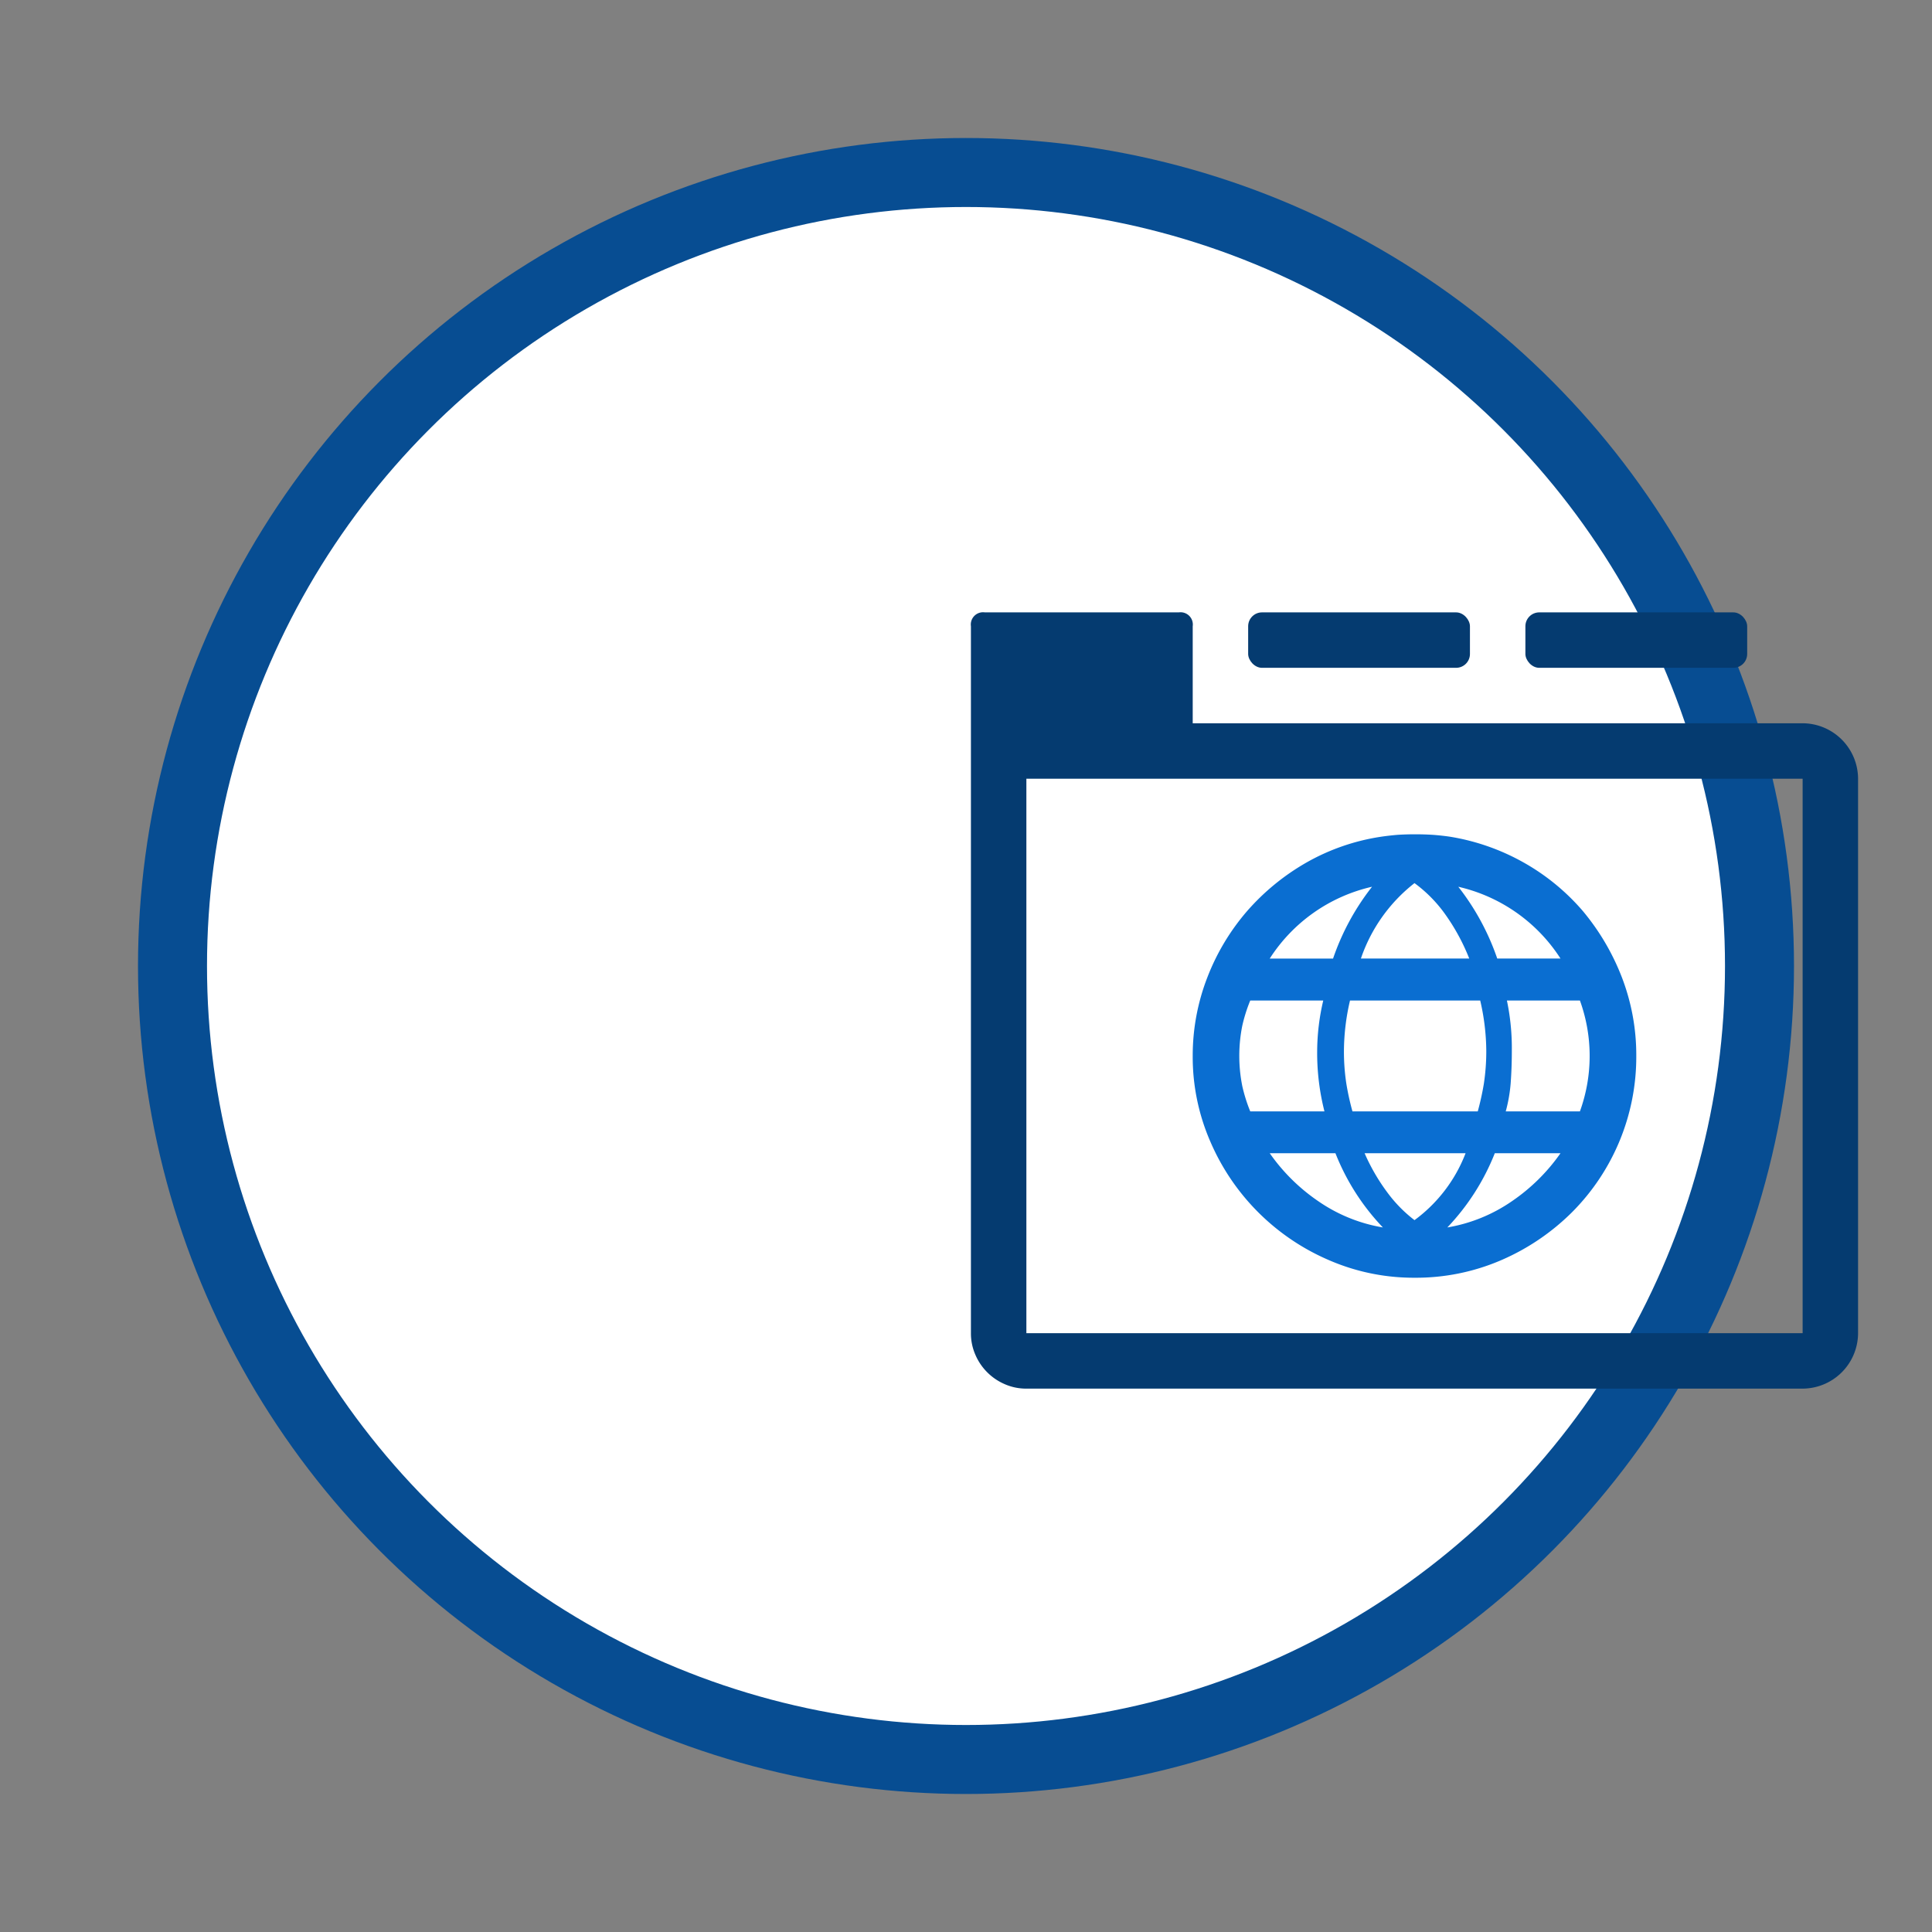 <svg xmlns="http://www.w3.org/2000/svg" version="1.1" xmlns:xlink="http://www.w3.org/1999/xlink" xmlns:svgjs="http://svgjs.dev/svgjs" viewBox="0 0 56 56"><rect x="0" y="0" width="56" height="56" fill="#808080" stroke="none"/><circle r="23" cx="50%" cy="50%" stroke-opacity="1" stroke-width="2" stroke="#074d92" fill-opacity="1" fill="#ffffff"></circle><svg viewBox="0 0 56 56" height="30" x="0" y="25%"><svg id="custom-domain" xmlns="http://www.w3.org/2000/svg" viewBox="0 0 56 56" height="100%" width="100%"><defs><style>.cls-1{fill:#053b70;}.cls-2{fill:#0a6ed1;}</style></defs><title>custom-domain</title><rect class="cls-1" x="34" y="7" width="12" height="3" rx="0.75"></rect><rect class="cls-1" x="19" y="7" width="12" height="3" rx="0.75"></rect><path class="cls-1" d="M4,46v0a2.877,2.877,0,0,0,.236,1.157,3.028,3.028,0,0,0,1.606,1.607A2.875,2.875,0,0,0,7,49H49a3.013,3.013,0,0,0,3-3V16a3.013,3.013,0,0,0-3-3H16V7.75A.664.664,0,0,0,15.25,7H4.75A.663.663,0,0,0,4,7.75ZM49,16l0,0,0,30L7,46,7,16Z"></path><path class="cls-2" d="M39.214,26.73a12.745,12.745,0,0,0-2.107-3.573,11.914,11.914,0,0,0-3.21-2.628,12.055,12.055,0,0,0-3.99-1.393l0,0c-.317-.046-.624-.078-.921-.1a15.691,15.691,0,0,0-1.9,0c-.294.026-.6.058-.922.107a11.663,11.663,0,0,0-4.024,1.4,12.482,12.482,0,0,0-3.2,2.622,12.161,12.161,0,0,0-2.146,3.579A11.691,11.691,0,0,0,16,31a11.472,11.472,0,0,0,.957,4.642,12.221,12.221,0,0,0,6.4,6.4A11.5,11.5,0,0,0,28,43a11.638,11.638,0,0,0,4.707-.957,12.389,12.389,0,0,0,3.815-2.586A11.906,11.906,0,0,0,40,31,11.719,11.719,0,0,0,39.214,26.73Zm-3.314-1H32.477a13.251,13.251,0,0,0-2.107-3.884A8.941,8.941,0,0,1,35.9,25.73Zm-4.016,5a11.765,11.765,0,0,1-.132,1.778A14.782,14.782,0,0,1,31.423,34h-6.78a14.252,14.252,0,0,1-.329-1.489,11.511,11.511,0,0,1-.132-1.778A12.183,12.183,0,0,1,24.511,28h7.044A12.3,12.3,0,0,1,31.884,30.733ZM28,21.649a7.411,7.411,0,0,1,1.679,1.711,11.172,11.172,0,0,1,1.283,2.37H25.1A8.741,8.741,0,0,1,28,21.649Zm-2.3.2a13.182,13.182,0,0,0-2.107,3.884H20.166A8.93,8.93,0,0,1,25.7,21.846ZM19.113,34a8.635,8.635,0,0,1-.428-1.358,8.288,8.288,0,0,1,0-3.291A8.584,8.584,0,0,1,19.113,28h3.95a12.183,12.183,0,0,0-.329,2.733A12.825,12.825,0,0,0,23.128,34ZM22.8,38.863a10.223,10.223,0,0,1-2.633-2.6h3.555a12.356,12.356,0,0,0,2.567,4.016A8.663,8.663,0,0,1,22.8,38.863ZM28,39.884a7.464,7.464,0,0,1-1.481-1.514A10.745,10.745,0,0,1,25.3,36.263h5.464A8.081,8.081,0,0,1,28,39.884Zm5.266-1.021a8.663,8.663,0,0,1-3.489,1.416,12.44,12.44,0,0,0,2.568-4.016H35.9A10.243,10.243,0,0,1,33.266,38.863ZM36.953,34H32.937a8.269,8.269,0,0,0,.264-1.489q.065-.855.065-1.778A12.59,12.59,0,0,0,33,28h3.95a8.8,8.8,0,0,1,0,6Z"></path></svg></svg></svg>